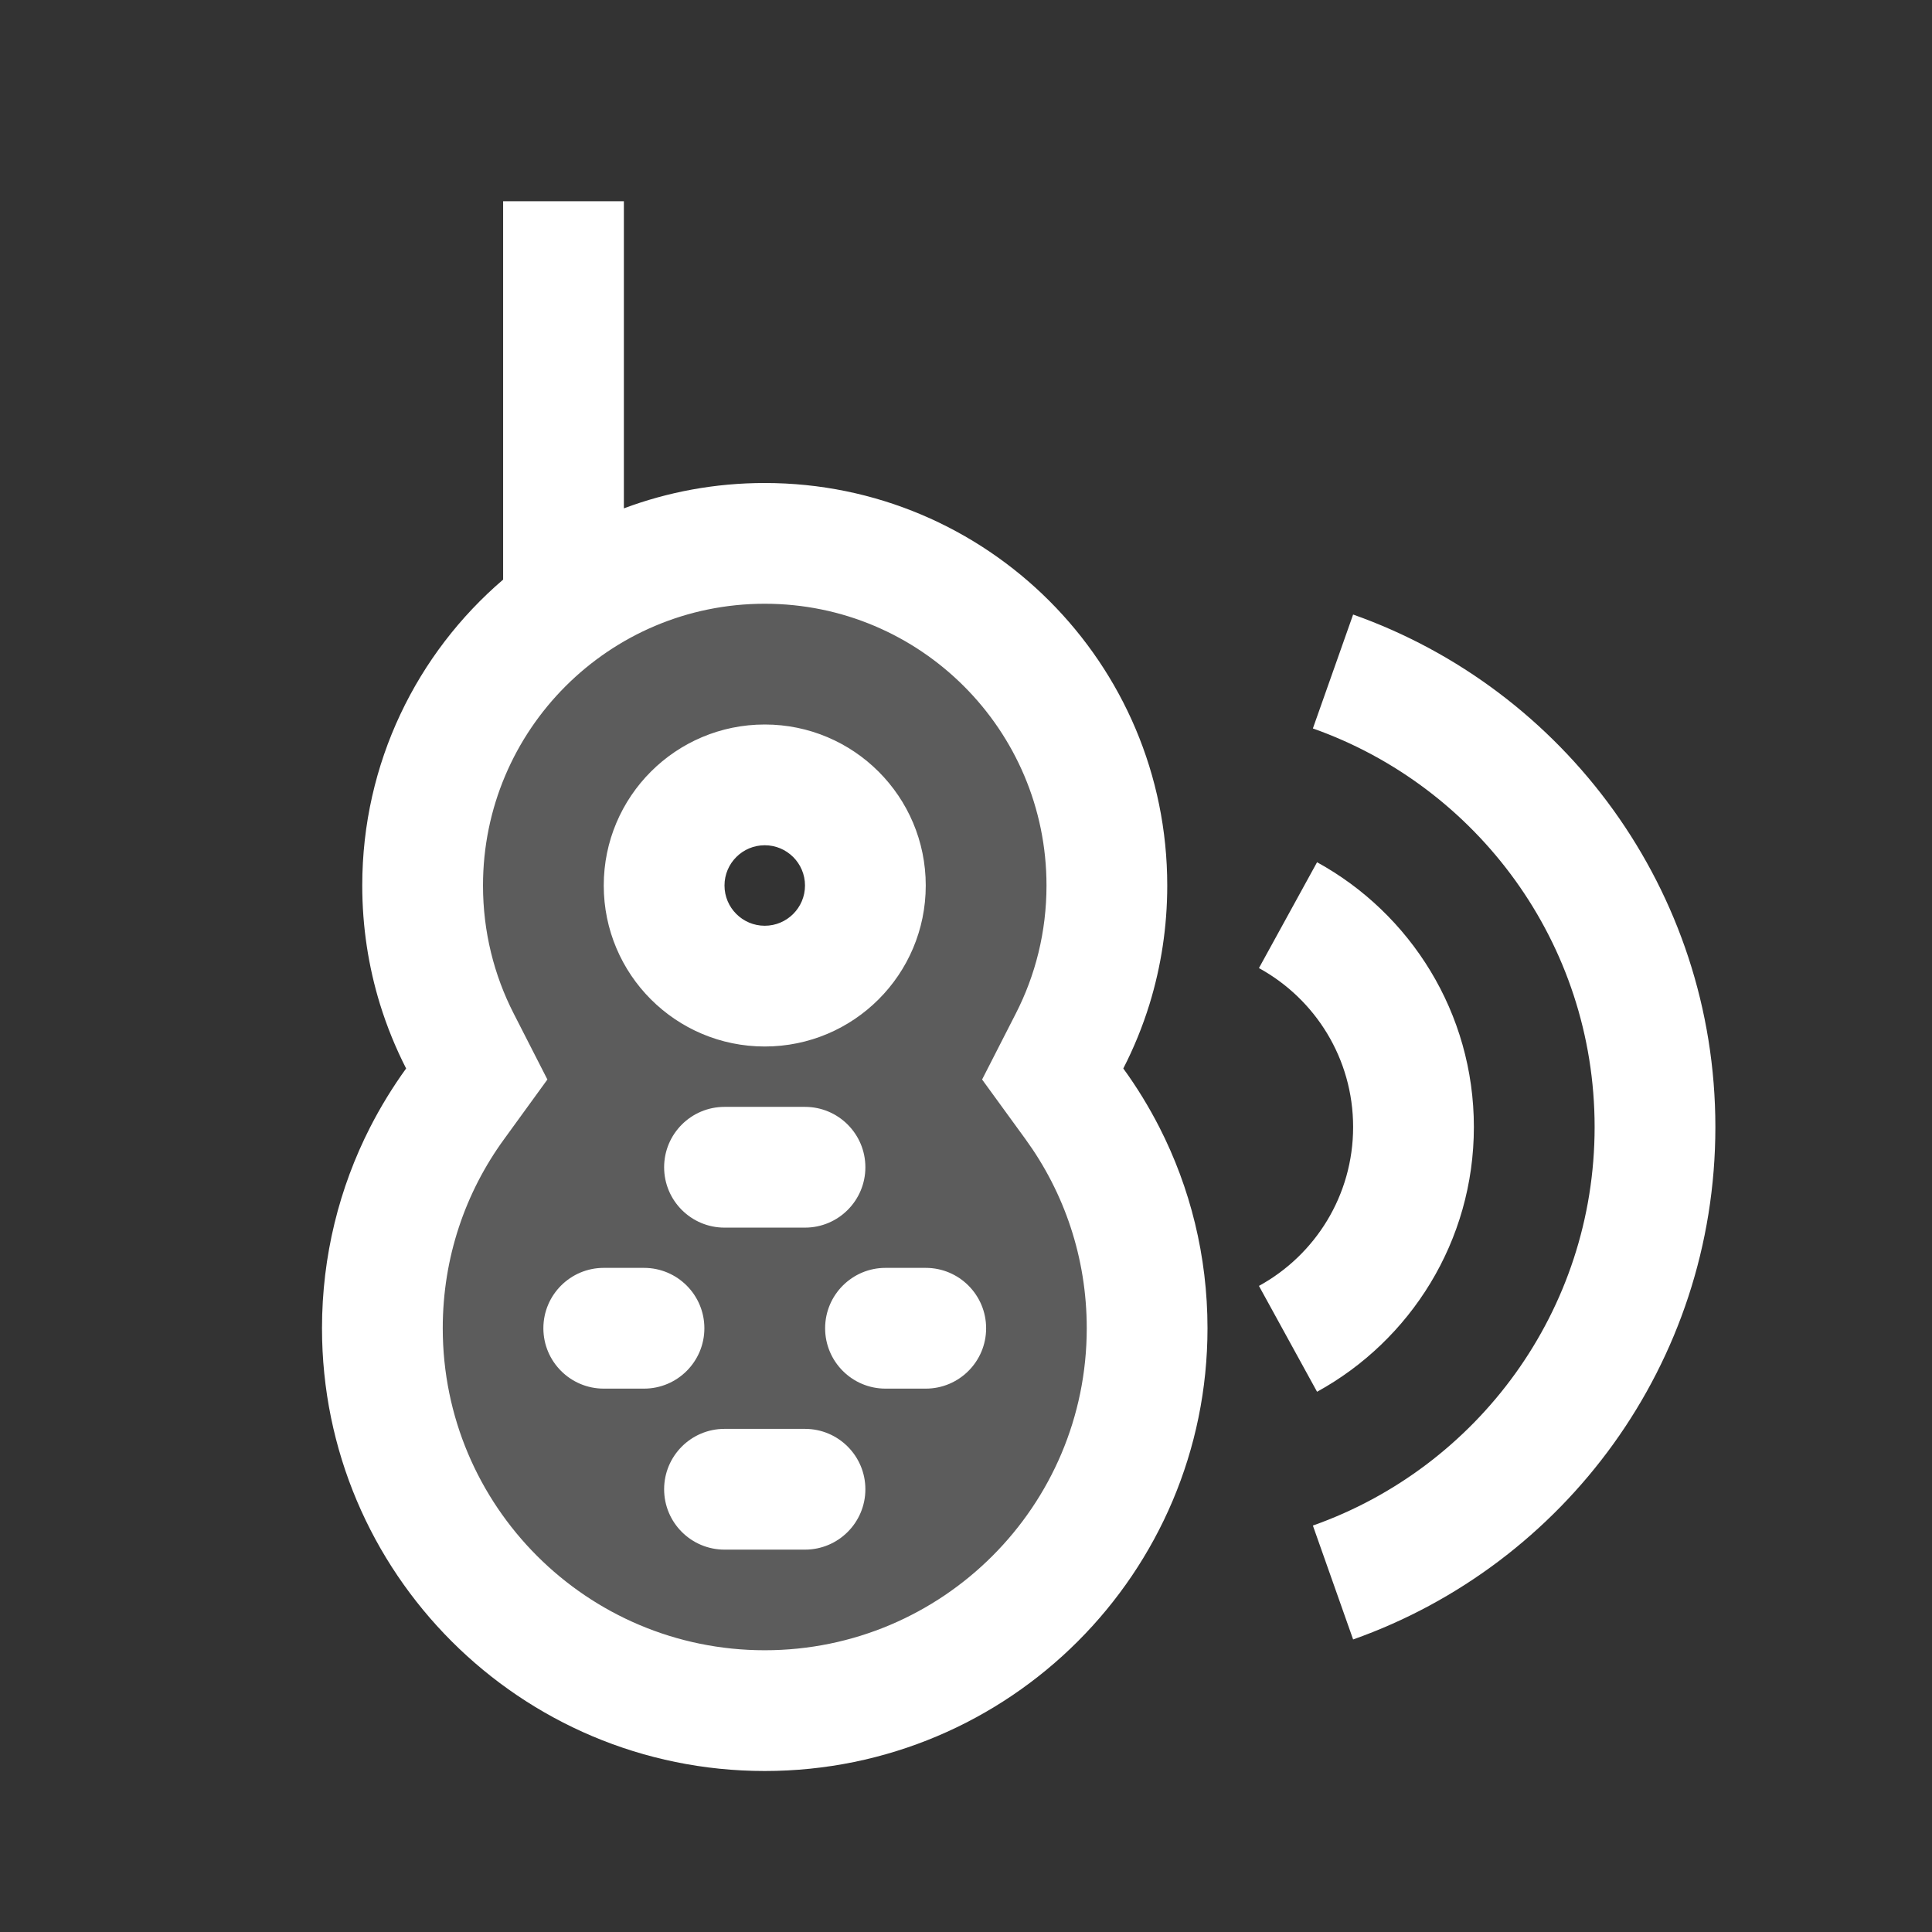 <svg width="24" height="24" viewBox="0 0 24 24" fill="none" xmlns="http://www.w3.org/2000/svg">
<rect x="0" y="0" width="24" height="24" fill="#333333" stroke="none"/>
<path opacity="0.2" fill-rule="evenodd" clip-rule="evenodd" d="M14 11.5C14 12.425 13.721 13.285 13.242 14C13.721 14.715 14 15.575 14 16.5C14 18.985 11.985 21 9.5 21C7.015 21 5 18.985 5 16.5C5 15.575 5.279 14.715 5.758 14C5.279 13.285 5 12.425 5 11.5C5 9.015 7.015 7 9.5 7C11.985 7 14 9.015 14 11.5ZM9.5 12.5C10.328 12.5 11 11.828 11 11C11 10.172 10.328 9.5 9.5 9.5C8.672 9.5 8 10.172 8 11C8 11.828 8.672 12.5 9.5 12.5Z" fill="white"/>
<path fill-rule="evenodd" clip-rule="evenodd" d="M7.75 6.315C8.295 6.111 8.884 6 9.5 6C12.261 6 14.5 8.239 14.5 11C14.5 11.513 14.423 12.007 14.28 12.473C14.194 12.751 14.085 13.018 13.954 13.273C14.122 13.504 14.272 13.749 14.403 14.005C14.785 14.754 15 15.602 15 16.5C15 19.538 12.538 22 9.5 22C6.462 22 4 19.538 4 16.5C4 15.602 4.215 14.754 4.597 14.005C4.728 13.749 4.878 13.504 5.045 13.273C4.915 13.018 4.806 12.751 4.72 12.473C4.577 12.007 4.5 11.513 4.5 11C4.5 9.479 5.179 8.117 6.25 7.2V2.5H7.75V6.315ZM6.26 14.154L6.8 13.41L6.381 12.59C6.138 12.115 6 11.576 6 11C6 9.067 7.567 7.5 9.5 7.5C11.433 7.5 13 9.067 13 11C13 11.576 12.862 12.115 12.619 12.59L12.2 13.41L12.741 14.154C13.219 14.813 13.5 15.621 13.5 16.5C13.5 18.709 11.709 20.5 9.5 20.5C7.291 20.5 5.5 18.709 5.5 16.5C5.5 15.621 5.781 14.813 6.26 14.154ZM9.5 11.5C9.776 11.5 10 11.276 10 11C10 10.724 9.776 10.5 9.5 10.5C9.224 10.5 9 10.724 9 11C9 11.276 9.224 11.5 9.5 11.5ZM9.5 13C10.605 13 11.5 12.105 11.5 11C11.5 9.895 10.605 9 9.5 9C8.395 9 7.5 9.895 7.5 11C7.5 12.105 8.395 13 9.5 13ZM9 13.75C8.586 13.75 8.25 14.086 8.25 14.5C8.25 14.914 8.586 15.25 9 15.25H10C10.414 15.25 10.75 14.914 10.75 14.5C10.75 14.086 10.414 13.75 10 13.75H9ZM7.5 15.75C7.086 15.75 6.75 16.086 6.75 16.5C6.75 16.914 7.086 17.25 7.5 17.25H8C8.414 17.25 8.75 16.914 8.75 16.5C8.75 16.086 8.414 15.75 8 15.75H7.5ZM11 15.75C10.586 15.75 10.25 16.086 10.25 16.5C10.25 16.914 10.586 17.25 11 17.25H11.5C11.914 17.25 12.25 16.914 12.25 16.5C12.25 16.086 11.914 15.75 11.5 15.75H11ZM9 17.75C8.586 17.75 8.25 18.086 8.25 18.5C8.25 18.914 8.586 19.25 9 19.25H10C10.414 19.25 10.75 18.914 10.75 18.5C10.75 18.086 10.414 17.75 10 17.75H9ZM16.809 14C16.809 13.15 16.338 12.409 15.639 12.026L16.361 10.711C17.52 11.347 18.309 12.581 18.309 14C18.309 15.419 17.52 16.653 16.361 17.289L15.639 15.974C16.338 15.591 16.809 14.85 16.809 14ZM16.309 9.049C18.349 9.77 19.809 11.715 19.809 14C19.809 16.285 18.349 18.23 16.309 18.951L16.809 20.366C19.429 19.439 21.309 16.94 21.309 14C21.309 11.06 19.429 8.561 16.809 7.634L16.309 9.049Z" fill="white"/>
</svg>
